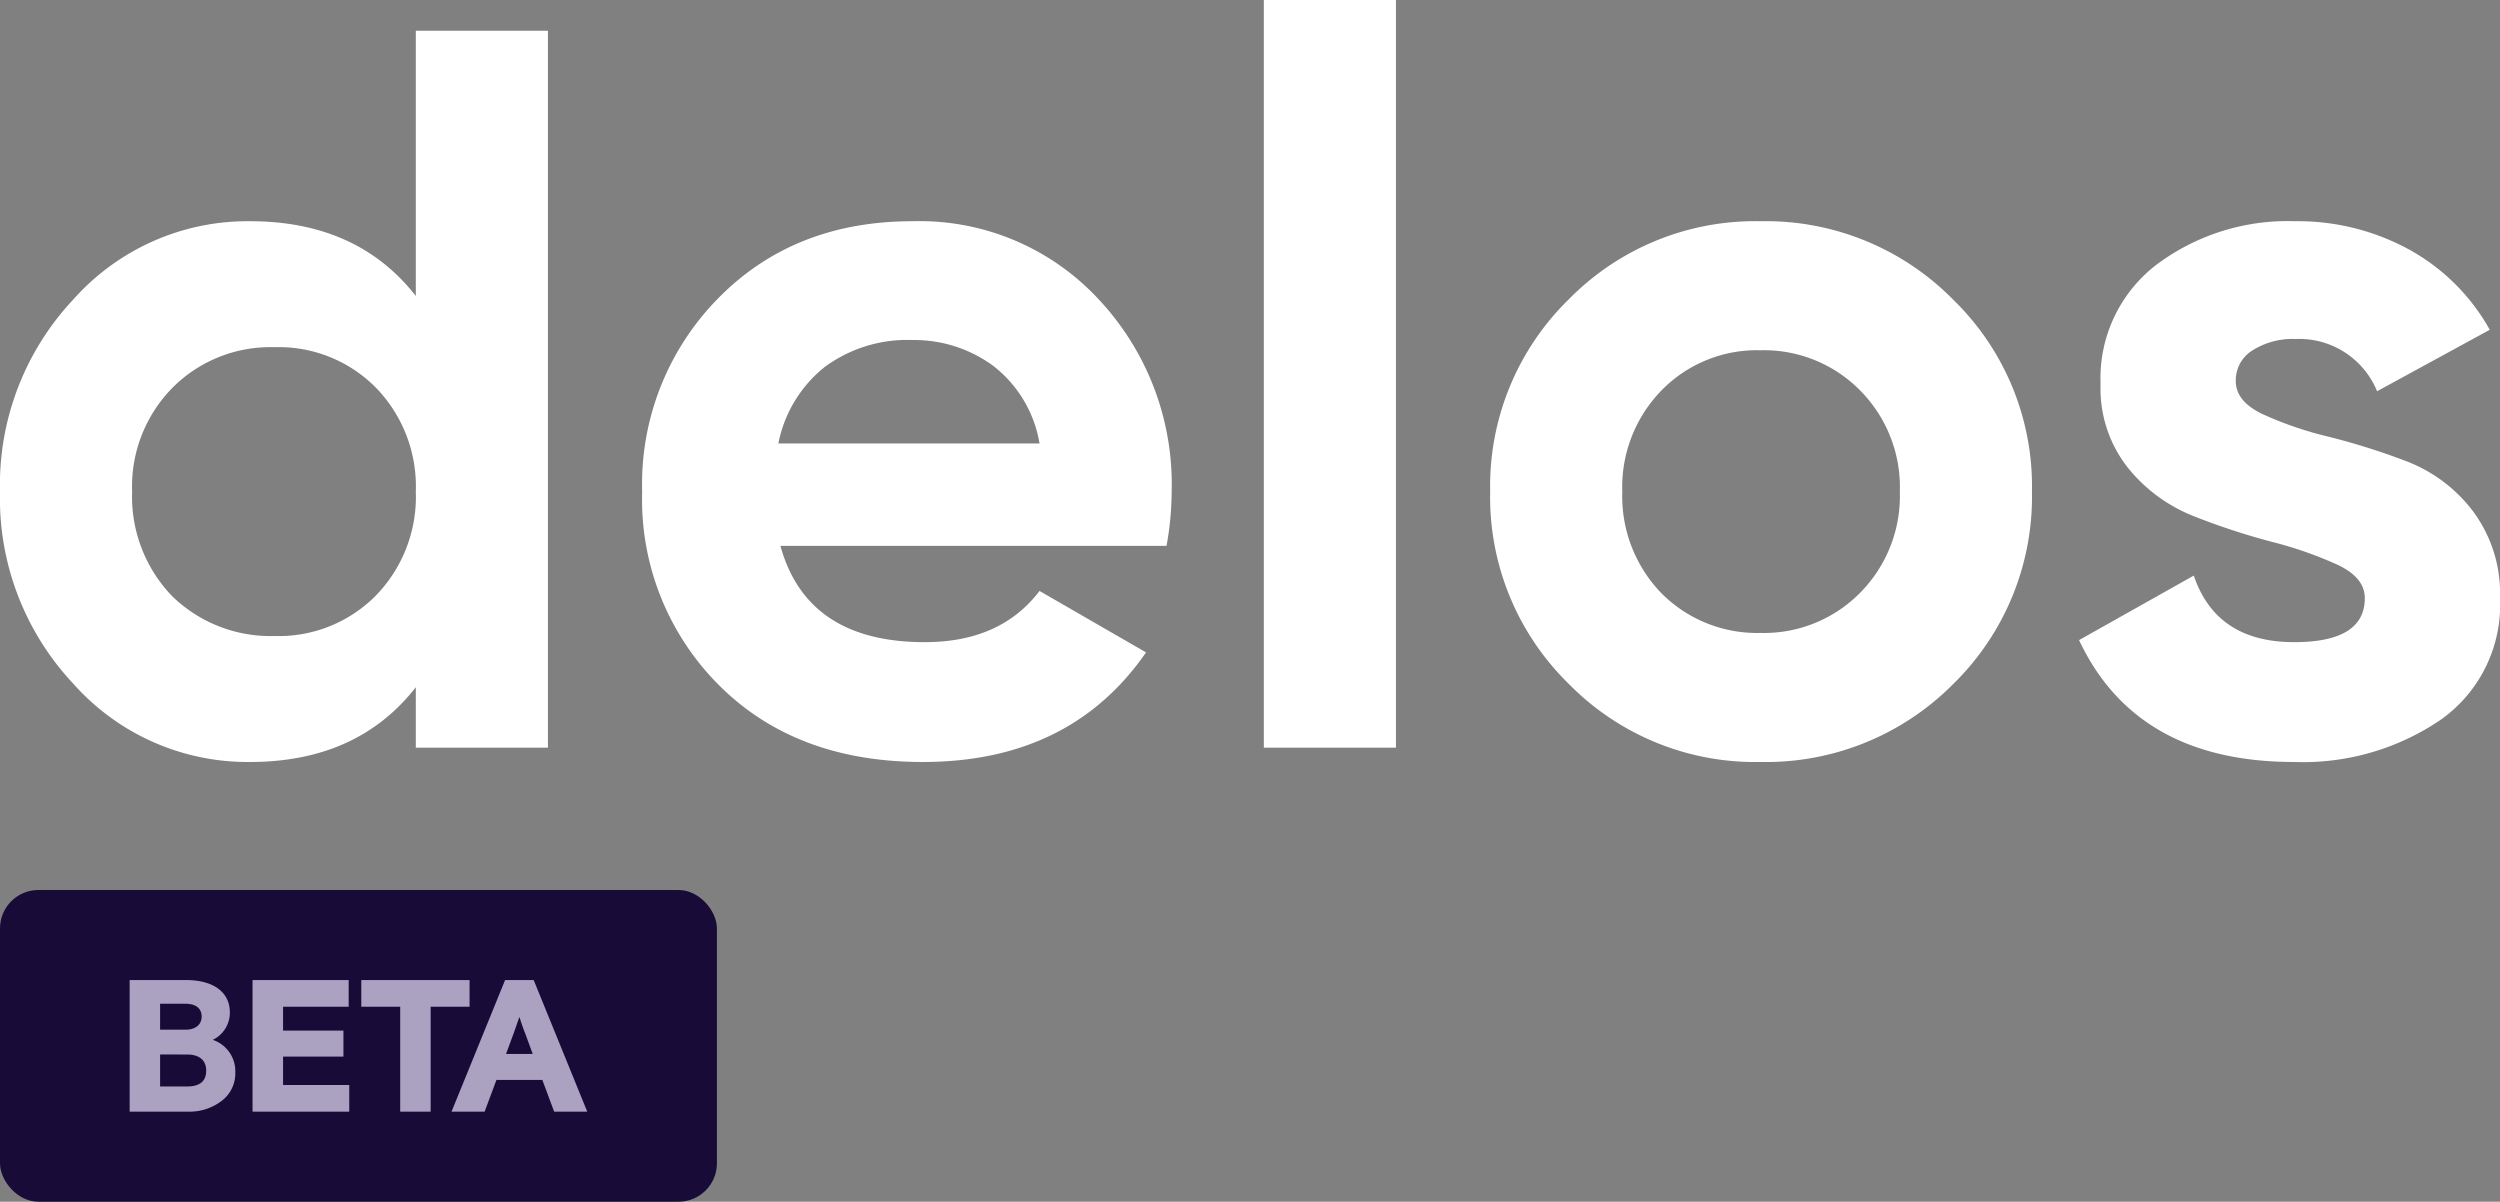 <svg xmlns="http://www.w3.org/2000/svg" width="195.28" height="93.868" viewBox="0 0 195.28 93.868"><rect x="0" y="0" width="195.28" height="93.868" fill="#808080" stroke="none"/><g transform="translate(-176 -110)"><g transform="translate(-251.173 -97.446)"><rect width="56" height="24.348" rx="3" transform="translate(427.173 276.966)" fill="#190b38"/><path d="M5.853-3.72a4.141,4.141,0,0,0,2.629-.837A2.691,2.691,0,0,0,9.553-6.8,2.581,2.581,0,0,0,7.791-9.33a2.346,2.346,0,0,0,1.336-2.144C9.128-13.06,7.835-14,5.706-14H1.3V-3.72ZM5.779-8.184c1.013,0,1.5.485,1.5,1.263q0,1.234-1.5,1.234h-2.1v-2.5ZM5.662-12.15c.808,0,1.263.367,1.263,1s-.485,1.028-1.263,1.028H3.679V-12.15ZM18.453-3.72V-5.805H13.284V-8.023H18V-10.05H13.284v-1.865h5.125V-14H10.9V-3.72Zm3.98-8.195V-3.72h2.379v-8.195h3.04V-14H19.393v2.085ZM29.027-3.72,29.952-6.2h3.583L34.46-3.72h2.585L32.86-14H30.627L26.442-3.72Zm2.717-7.4c.132.411.264.822.426,1.219l.617,1.674H30.7L31.318-9.9Z" transform="translate(436 298)" fill="#aba1c0"/></g><path d="M35.04-56H45.36V0H35.04V-4.72Q30.48,1.12,22.08,1.12A18.21,18.21,0,0,1,8.28-5,21.149,21.149,0,0,1,2.56-20,21.149,21.149,0,0,1,8.28-35a18.21,18.21,0,0,1,13.8-6.12q8.4,0,12.96,5.84ZM16-11.84a11,11,0,0,0,8,3.12,10.659,10.659,0,0,0,7.92-3.16A11.068,11.068,0,0,0,35.04-20a11.068,11.068,0,0,0-3.12-8.12A10.659,10.659,0,0,0,24-31.28a10.792,10.792,0,0,0-7.96,3.16A10.992,10.992,0,0,0,12.88-20,11.2,11.2,0,0,0,16-11.84Zm47.52-3.92Q65.6-8.24,74.8-8.24q5.92,0,8.96-4l8.32,4.8Q86.16,1.12,74.64,1.12q-9.92,0-15.92-6a20.5,20.5,0,0,1-6-15.12,20.681,20.681,0,0,1,5.92-15.08q5.92-6.04,15.2-6.04a19.072,19.072,0,0,1,14.52,6.08A21.111,21.111,0,0,1,94.08-20a24.161,24.161,0,0,1-.4,4.24Zm-.16-8h20.4a9.67,9.67,0,0,0-3.64-6.08,10.433,10.433,0,0,0-6.28-2,10.856,10.856,0,0,0-6.88,2.12A10.132,10.132,0,0,0,63.36-23.76ZM101.28,0V-58.4H111.6V0Zm53.84-4.96a20.6,20.6,0,0,1-15.04,6.08,20.4,20.4,0,0,1-15-6.12,20.4,20.4,0,0,1-6.12-15,20.4,20.4,0,0,1,6.12-15,20.4,20.4,0,0,1,15-6.12A20.53,20.53,0,0,1,155.12-35a20.33,20.33,0,0,1,6.16,15A20.462,20.462,0,0,1,155.12-4.96Zm-22.8-7.12a10.534,10.534,0,0,0,7.76,3.12,10.534,10.534,0,0,0,7.76-3.12A10.731,10.731,0,0,0,150.96-20a10.731,10.731,0,0,0-3.12-7.92,10.534,10.534,0,0,0-7.76-3.12,10.4,10.4,0,0,0-7.72,3.12A10.805,10.805,0,0,0,129.28-20,10.882,10.882,0,0,0,132.32-12.08ZM177.2-28.64q0,1.6,2.12,2.6a28.27,28.27,0,0,0,5.16,1.76,53.334,53.334,0,0,1,6.08,1.92,11.8,11.8,0,0,1,5.16,3.88,10.727,10.727,0,0,1,2.12,6.8,10.988,10.988,0,0,1-4.6,9.48,19.107,19.107,0,0,1-11.48,3.32q-12.32,0-16.8-9.52l8.96-5.04q1.76,5.2,7.84,5.2,5.52,0,5.52-3.44,0-1.6-2.12-2.6a30.258,30.258,0,0,0-5.16-1.8,53.949,53.949,0,0,1-6.08-2,12.483,12.483,0,0,1-5.16-3.8,9.98,9.98,0,0,1-2.12-6.52A11.174,11.174,0,0,1,171-37.72a17.092,17.092,0,0,1,10.84-3.4,18.118,18.118,0,0,1,8.88,2.2,16.078,16.078,0,0,1,6.32,6.28l-8.8,4.8a6.582,6.582,0,0,0-6.4-4.08,5.862,5.862,0,0,0-3.32.88A2.743,2.743,0,0,0,177.2-28.64Z" transform="translate(173.44 168.4)" fill="#fff"/></g></svg>